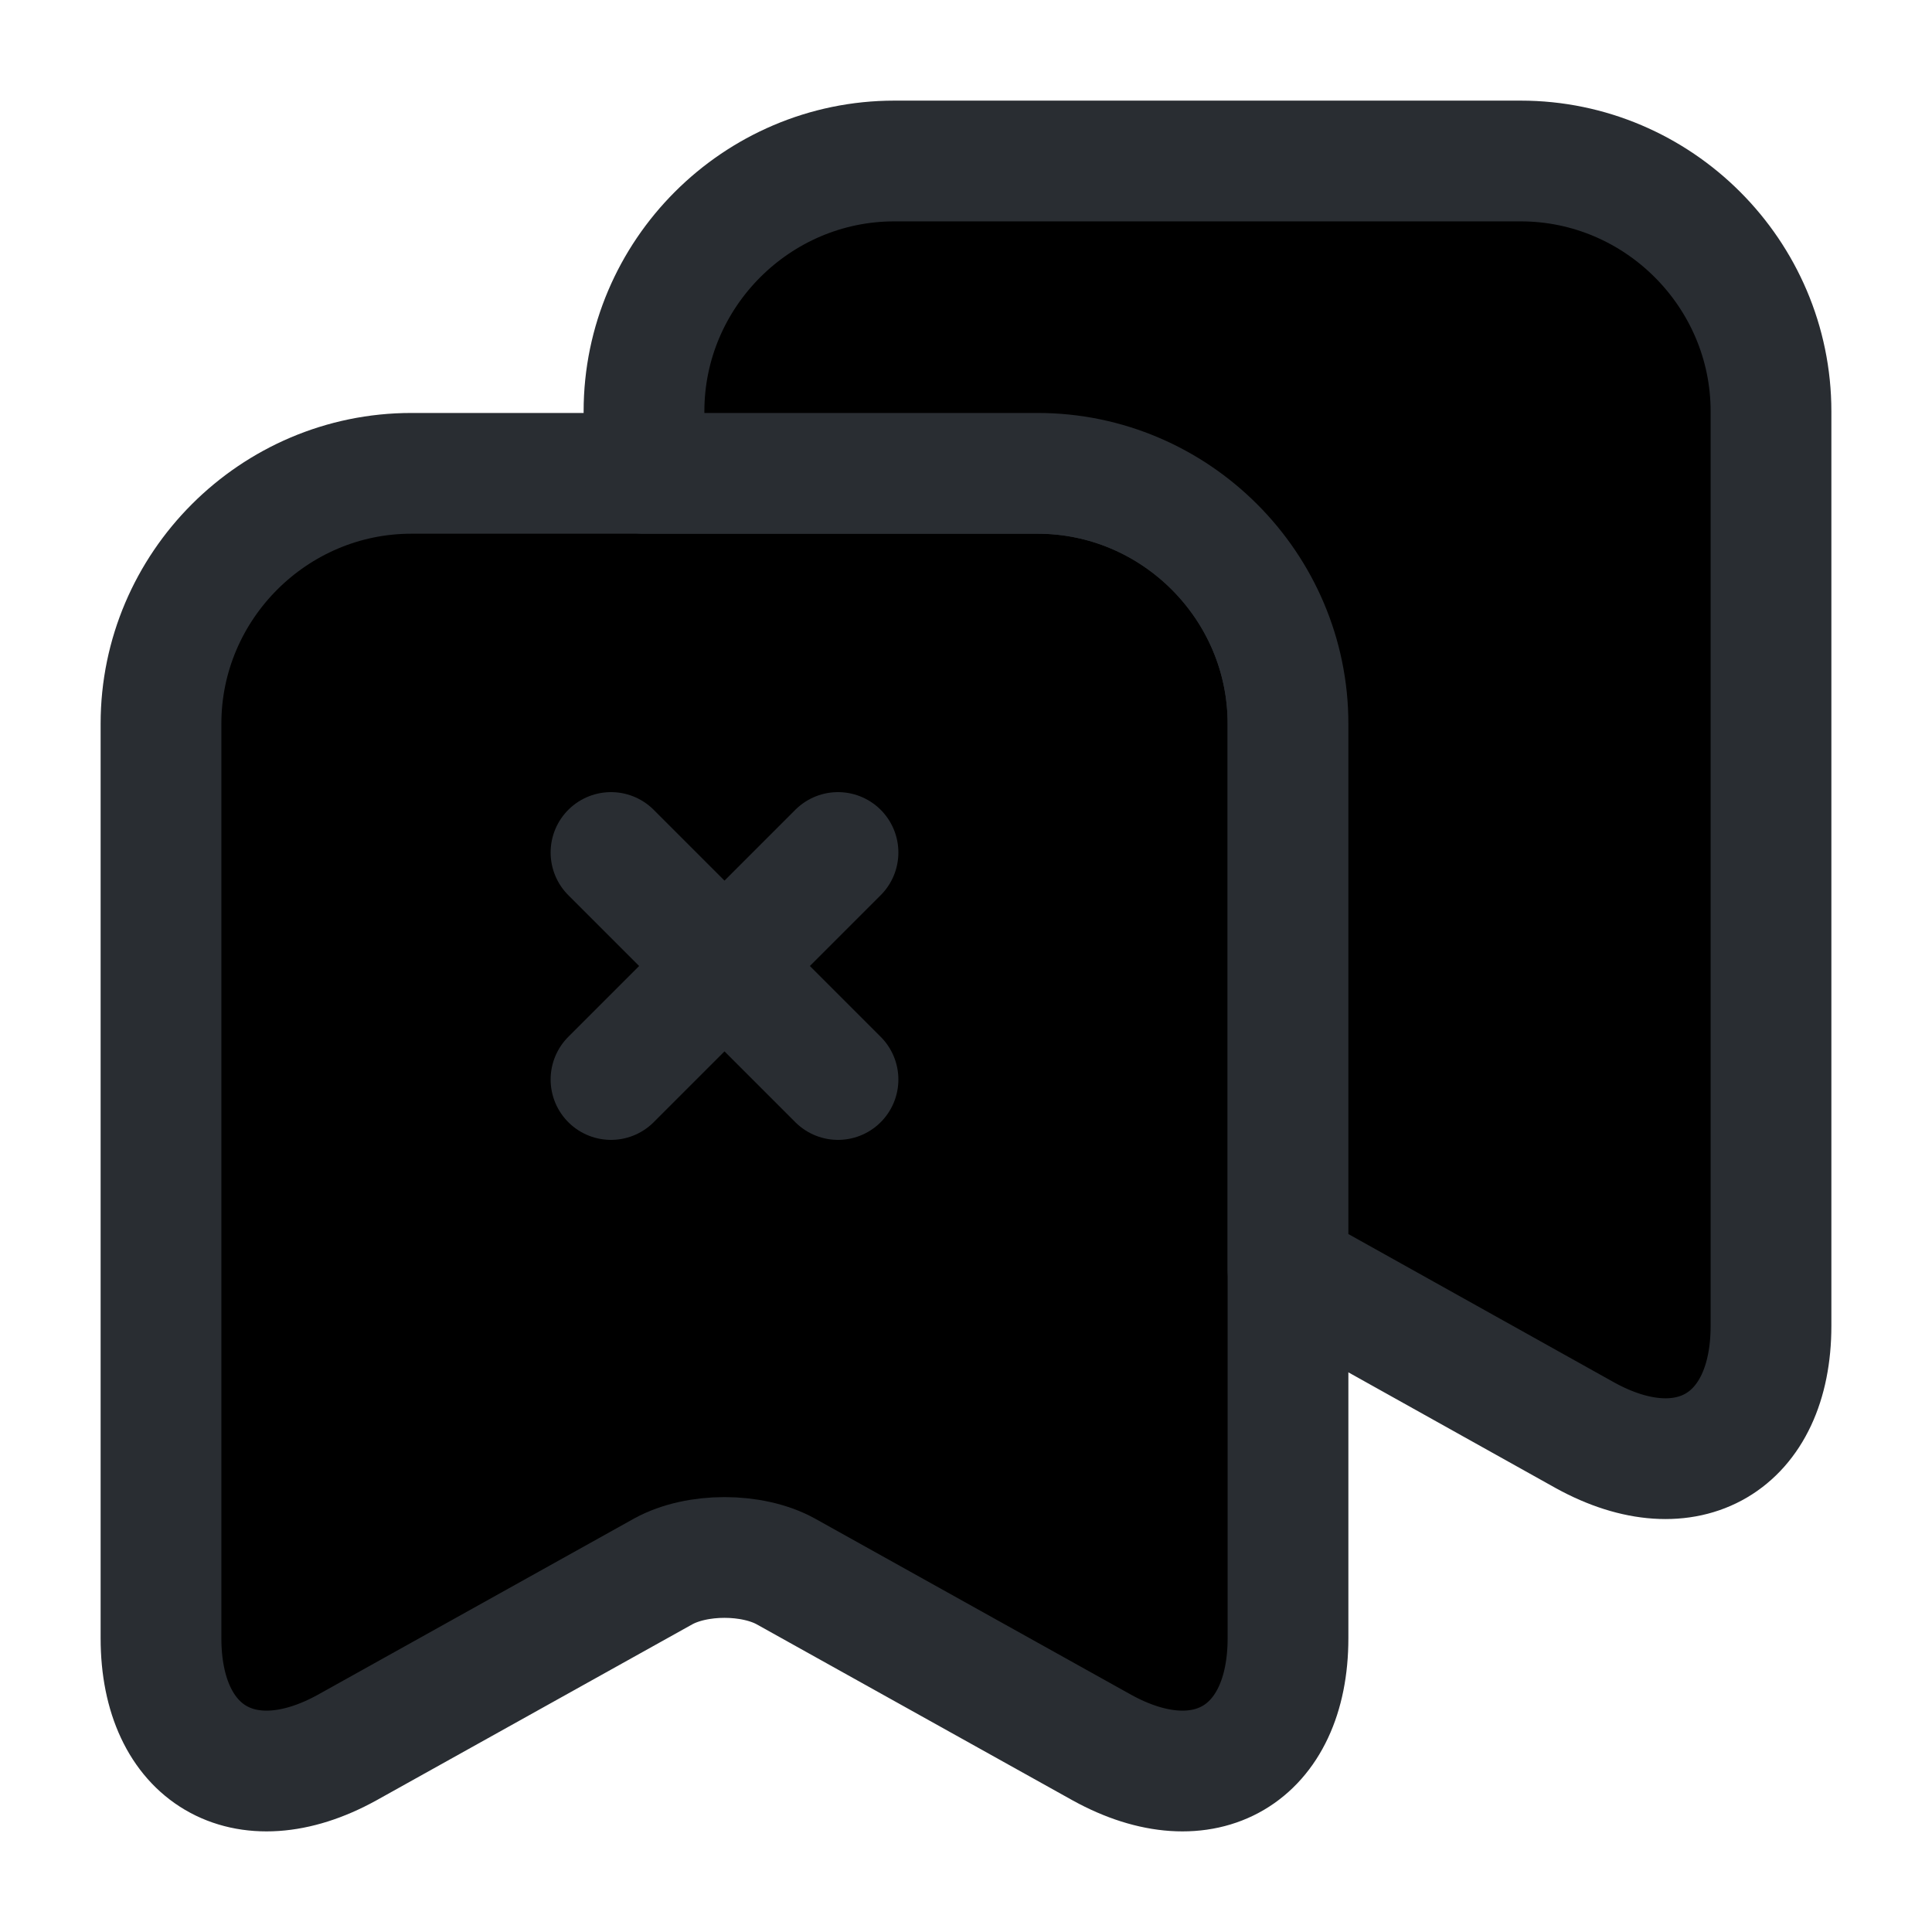 <svg width="24" height="24" viewBox="0 0 24 24"  xmlns="http://www.w3.org/2000/svg">
<path d="M16 8.99V20.35C16 21.8 14.96 22.41 13.69 21.71L9.76 19.52C9.34 19.29 8.66 19.29 8.24 19.52L4.31 21.71C3.04 22.41 2 21.8 2 20.35V8.99C2 7.28 3.4 5.88 5.11 5.88H12.89C14.6 5.88 16 7.28 16 8.99Z" stroke="#292D32" stroke-width="1.5" stroke-linecap="round" stroke-linejoin="round"/>
<path d="M7.59 13.41L10.41 10.59" stroke="#292D32" stroke-width="1.5" stroke-linecap="round" stroke-linejoin="round"/>
<path d="M10.41 13.41L7.59 10.59" stroke="#292D32" stroke-width="1.5" stroke-linecap="round" stroke-linejoin="round"/>
<path d="M22 5.11V16.47C22 17.92 20.96 18.53 19.69 17.83L16 15.77V8.99C16 7.28 14.6 5.88 12.89 5.88H8V5.11C8 3.4 9.4 2 11.11 2H18.89C20.6 2 22 3.4 22 5.11Z" stroke="#292D32" stroke-width="1.5" stroke-linecap="round" stroke-linejoin="round"/>
</svg>
